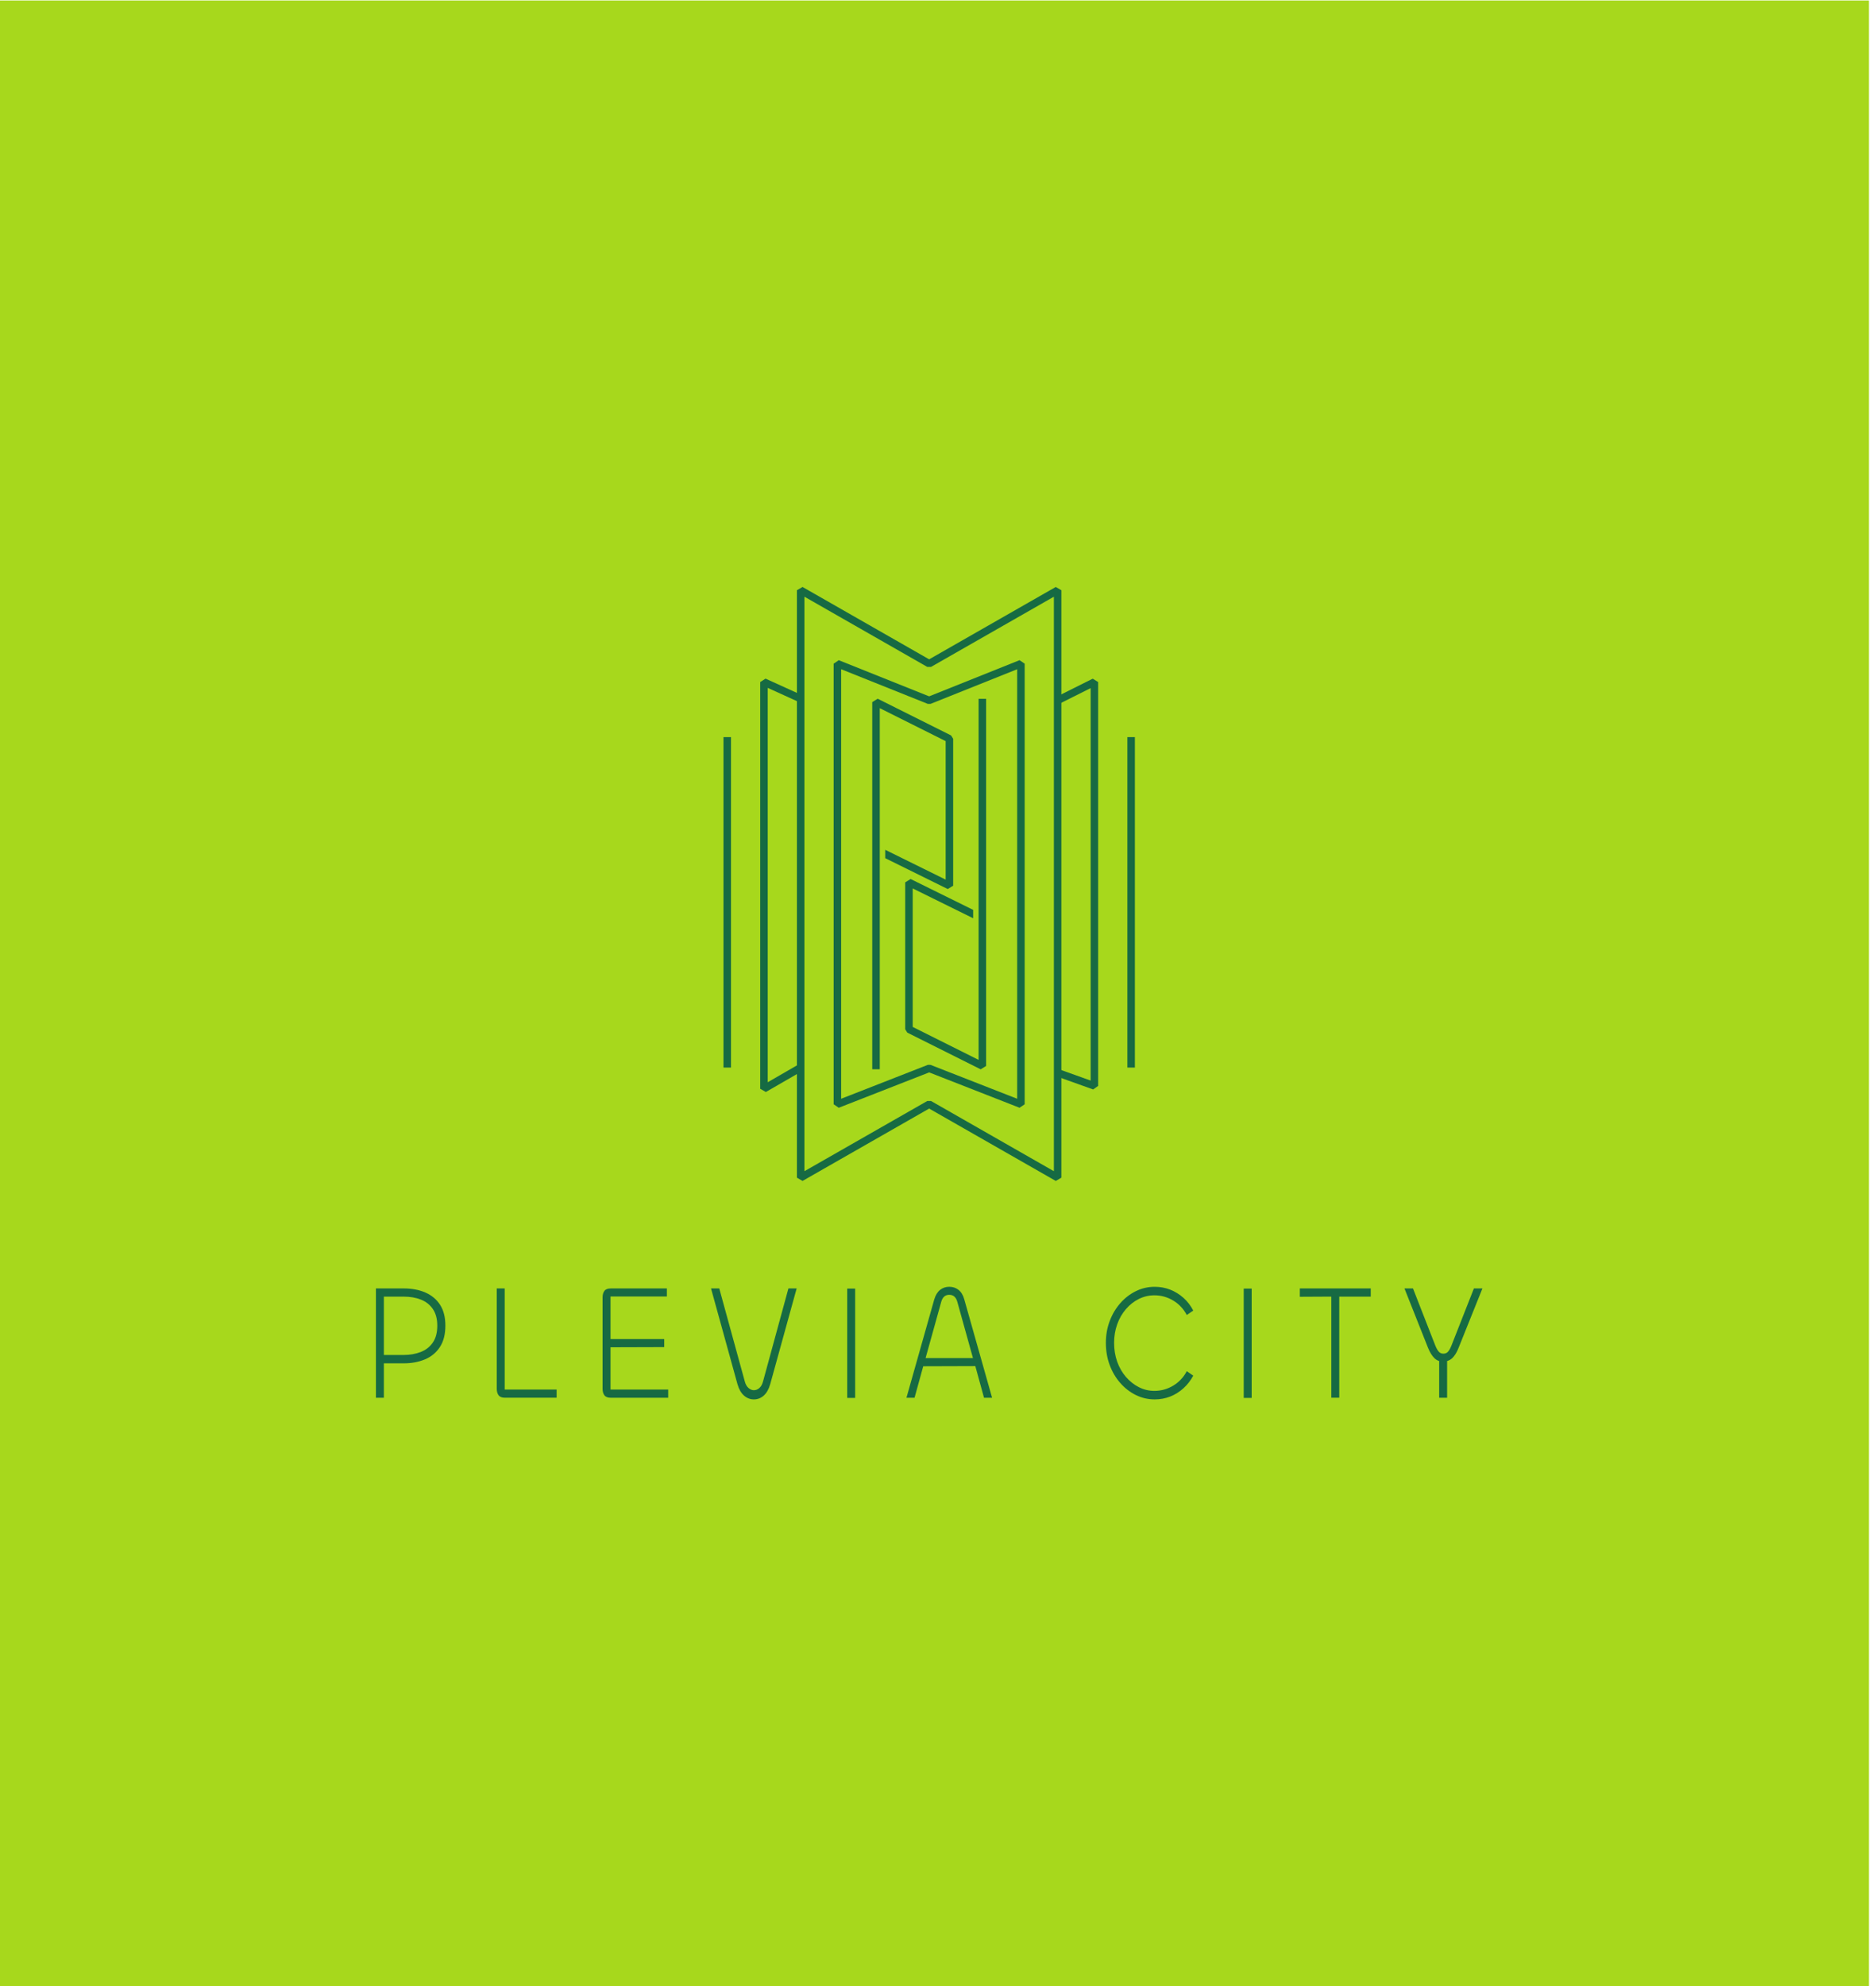 <?xml version="1.0" encoding="UTF-8" standalone="no"?>
<!-- Created with Inkscape (http://www.inkscape.org/) -->

<svg
   version="1.1"
   id="svg1"
   width="679.14"
   height="718.933"
   viewBox="0 0 679.14 718.933"
   sodipodi:docname="Logo Standard_Final.ai"
   xmlns:inkscape="http://www.inkscape.org/namespaces/inkscape"
   xmlns:sodipodi="http://sodipodi.sourceforge.net/DTD/sodipodi-0.dtd"
   xmlns="http://www.w3.org/2000/svg"
   xmlns:svg="http://www.w3.org/2000/svg">
  <defs
     id="defs1">
    <clipPath
       clipPathUnits="userSpaceOnUse"
       id="clipPath3">
      <path
         d="M 0,539.2 H 509.355 V 0 H 0 Z"
         transform="translate(-104.226,-171.392)"
         id="path3" />
    </clipPath>
    <clipPath
       clipPathUnits="userSpaceOnUse"
       id="clipPath5">
      <path
         d="M 0,539.2 H 509.355 V 0 H 0 Z"
         transform="translate(-137.029,-189.46)"
         id="path5" />
    </clipPath>
    <clipPath
       clipPathUnits="userSpaceOnUse"
       id="clipPath7">
      <path
         d="M 0,539.2 H 509.355 V 0 H 0 Z"
         transform="translate(-181.422,-159.778)"
         id="path7" />
    </clipPath>
    <clipPath
       clipPathUnits="userSpaceOnUse"
       id="clipPath9">
      <path
         d="M 0,539.2 H 509.355 V 0 H 0 Z"
         transform="translate(-204.676,-159.333)"
         id="path9" />
    </clipPath>
    <clipPath
       clipPathUnits="userSpaceOnUse"
       id="clipPath11">
      <path
         d="M 0,539.2 H 509.355 V 0 H 0 Z"
         id="path11" />
    </clipPath>
    <clipPath
       clipPathUnits="userSpaceOnUse"
       id="clipPath13">
      <path
         d="M 0,539.2 H 509.355 V 0 H 0 Z"
         transform="translate(-257.738,-187.724)"
         id="path13" />
    </clipPath>
    <clipPath
       clipPathUnits="userSpaceOnUse"
       id="clipPath15">
      <path
         d="M 0,539.2 H 509.355 V 0 H 0 Z"
         transform="translate(-313.517,-159.333)"
         id="path15" />
    </clipPath>
    <clipPath
       clipPathUnits="userSpaceOnUse"
       id="clipPath17">
      <path
         d="M 0,539.2 H 509.355 V 0 H 0 Z"
         id="path17" />
    </clipPath>
    <clipPath
       clipPathUnits="userSpaceOnUse"
       id="clipPath19">
      <path
         d="M 0,539.2 H 509.355 V 0 H 0 Z"
         transform="translate(-372.174,-189.46)"
         id="path19" />
    </clipPath>
    <clipPath
       clipPathUnits="userSpaceOnUse"
       id="clipPath21">
      <path
         d="M 0,539.2 H 509.355 V 0 H 0 Z"
         transform="translate(-392.911,-159.778)"
         id="path21" />
    </clipPath>
    <clipPath
       clipPathUnits="userSpaceOnUse"
       id="clipPath23">
      <path
         d="M 0,539.2 H 509.355 V 0 H 0 Z"
         transform="translate(-258.796,-338.649)"
         id="path23" />
    </clipPath>
    <clipPath
       clipPathUnits="userSpaceOnUse"
       id="clipPath25">
      <path
         d="M 0,539.2 H 509.355 V 0 H 0 Z"
         transform="translate(-245.773,-259.812)"
         id="path25" />
    </clipPath>
    <clipPath
       clipPathUnits="userSpaceOnUse"
       id="clipPath27">
      <path
         d="M 0,539.2 H 509.355 V 0 H 0 Z"
         transform="translate(-227.362,-359.044)"
         id="path27" />
    </clipPath>
    <clipPath
       clipPathUnits="userSpaceOnUse"
       id="clipPath29">
      <path
         d="M 0,539.2 H 509.355 V 0 H 0 Z"
         transform="translate(-196.435,-339.106)"
         id="path29" />
    </clipPath>
    <clipPath
       clipPathUnits="userSpaceOnUse"
       id="clipPath31">
      <path
         d="M 0,539.2 H 509.355 V 0 H 0 Z"
         transform="translate(-306.093,-339.106)"
         id="path31" />
    </clipPath>
    <clipPath
       clipPathUnits="userSpaceOnUse"
       id="clipPath33">
      <path
         d="M 0,539.2 H 509.355 V 0 H 0 Z"
         transform="translate(-217.814,-350.46)"
         id="path33" />
    </clipPath>
    <clipPath
       clipPathUnits="userSpaceOnUse"
       id="clipPath35">
      <path
         d="M 0,539.2 H 509.355 V 0 H 0 Z"
         transform="translate(-287.631,-348.163)"
         id="path35" />
    </clipPath>
    <clipPath
       clipPathUnits="userSpaceOnUse"
       id="clipPath37">
      <path
         d="M 0,539.2 H 509.355 V 0 H 0 Z"
         transform="translate(-217.393,-378.982)"
         id="path37" />
    </clipPath>
  </defs>
  <sodipodi:namedview
     id="namedview1"
     pagecolor="#ffffff"
     bordercolor="#000000"
     borderopacity="0.25"
     inkscape:showpageshadow="2"
     inkscape:pageopacity="0.0"
     inkscape:pagecheckerboard="0"
     inkscape:deskcolor="#d1d1d1">
    <inkscape:page
       x="0"
       y="0"
       inkscape:label="1"
       id="page1"
       width="679.14"
       height="718.933"
       margin="0 2.397 0 0"
       bleed="0" />
  </sodipodi:namedview>
  <g
     id="layer-MC0"
     inkscape:groupmode="layer"
     inkscape:label="Layer 2" />
  <g
     id="layer-MC1"
     inkscape:groupmode="layer"
     inkscape:label="Layer 1">
    <path
       id="path1"
       d="M 0,0 H 507.557 V 539.2 H 0 Z"
       style="fill:#a7d81c;fill-opacity:1;fill-rule:nonzero;stroke:none"
       transform="matrix(1.333,0,0,-1.333,0,718.933)" />
    <path
       id="path2"
       d="m 0,0 h 5.394 c 1.678,0 3.21,0.268 4.595,0.802 1.385,0.533 2.483,1.386 3.296,2.558 0.813,1.173 1.219,2.707 1.219,4.606 0,1.809 -0.393,3.301 -1.178,4.473 -0.787,1.17 -1.866,2.031 -3.237,2.58 -1.372,0.55 -2.937,0.823 -4.695,0.823 H 0 Z m 0,-11.614 h -2.158 v 29.682 h 7.512 c 2.238,0 4.209,-0.371 5.914,-1.112 1.704,-0.743 3.036,-1.855 3.996,-3.338 0.958,-1.484 1.438,-3.368 1.438,-5.652 0,-2.374 -0.5,-4.316 -1.499,-5.829 C 14.205,0.624 12.852,-0.489 11.148,-1.201 9.443,-1.913 7.538,-2.269 5.434,-2.269 H 0 Z"
       style="fill:#166a43;fill-opacity:1;fill-rule:nonzero;stroke:none"
       transform="matrix(1.333,0,0,-1.333,138.968,490.41)"
       clip-path="url(#clipPath3)" />
    <path
       id="path4"
       d="m 0,0 v -27.456 h 14.104 v -2.226 H 0.08 c -0.826,0 -1.405,0.223 -1.738,0.668 -0.334,0.446 -0.499,1.038 -0.499,1.779 V 0 Z"
       style="fill:#166a43;fill-opacity:1;fill-rule:nonzero;stroke:none"
       transform="matrix(1.333,0,0,-1.333,182.706,466.32)"
       clip-path="url(#clipPath5)" />
    <path
       id="path6"
       d="m 0,0 h -15.583 c -0.826,0 -1.406,0.223 -1.739,0.668 -0.333,0.445 -0.499,1.038 -0.499,1.779 v 24.788 c 0,0.741 0.166,1.335 0.499,1.78 0.333,0.445 0.913,0.667 1.739,0.667 H -0.36 v -2.18 H -15.663 V 15.931 h 14.584 v -2.18 L -15.663,13.707 V 2.225 H 0 Z"
       style="fill:#166a43;fill-opacity:1;fill-rule:nonzero;stroke:none"
       transform="matrix(1.333,0,0,-1.333,241.895,505.896)"
       clip-path="url(#clipPath7)" />
    <path
       id="path8"
       d="m 0,0 c -0.986,0 -1.872,0.342 -2.657,1.023 -0.786,0.683 -1.379,1.706 -1.778,3.072 l -7.192,26.032 h 2.238 L -2.437,4.806 C -2.224,4.035 -1.885,3.456 -1.418,3.071 -0.953,2.685 -0.479,2.493 0,2.493 c 0.533,0 1.026,0.192 1.479,0.578 0.452,0.385 0.785,0.964 0.999,1.735 L 9.39,30.127 h 2.238 L 4.436,4.095 C 4.036,2.729 3.449,1.706 2.677,1.023 1.905,0.342 1.012,0 0,0"
       style="fill:#166a43;fill-opacity:1;fill-rule:nonzero;stroke:none"
       transform="matrix(1.333,0,0,-1.333,272.901,506.49)"
       clip-path="url(#clipPath9)" />
    <path
       id="path10"
       d="m 230.088,189.46 h 2.158 v -29.682 h -2.158 z"
       style="fill:#166a43;fill-opacity:1;fill-rule:nonzero;stroke:none"
       transform="matrix(1.333,0,0,-1.333,0,718.933)"
       clip-path="url(#clipPath11)" />
    <path
       id="path12"
       d="M 0,0 C -1.119,0 -1.852,-0.653 -2.197,-1.958 L -6.433,-17.176 H 6.433 L 2.198,-1.958 C 1.851,-0.653 1.119,0 0,0 m -11.627,-27.946 7.551,26.701 c 0.347,1.156 0.873,2.016 1.579,2.58 0.706,0.564 1.539,0.846 2.497,0.846 0.959,0 1.799,-0.282 2.518,-0.846 0.719,-0.564 1.238,-1.424 1.558,-2.58 l 7.551,-26.701 H 9.43 l -2.357,8.589 -14.145,-0.045 -2.358,-8.544 z"
       style="fill:#166a43;fill-opacity:1;fill-rule:nonzero;stroke:none"
       transform="matrix(1.333,0,0,-1.333,343.651,468.635)"
       clip-path="url(#clipPath13)" />
    <path
       id="path14"
       d="m 0,0 c -1.812,0 -3.516,0.394 -5.115,1.179 -1.598,0.786 -3.01,1.877 -4.235,3.272 -1.226,1.394 -2.184,3.018 -2.877,4.872 -0.693,1.853 -1.038,3.864 -1.038,6.03 0,2.106 0.345,4.079 1.038,5.919 0.693,1.839 1.651,3.455 2.877,4.851 1.225,1.394 2.637,2.484 4.235,3.27 1.599,0.786 3.303,1.179 5.115,1.179 1.491,0 2.897,-0.26 4.216,-0.778 1.318,-0.52 2.516,-1.261 3.595,-2.226 1.079,-0.965 1.965,-2.114 2.658,-3.448 L 8.711,22.918 c -0.906,1.692 -2.145,3.004 -3.717,3.939 -1.571,0.934 -3.263,1.401 -5.074,1.401 -1.493,0 -2.897,-0.326 -4.215,-0.979 -1.319,-0.653 -2.492,-1.573 -3.517,-2.759 -1.026,-1.187 -1.818,-2.567 -2.377,-4.138 -0.56,-1.573 -0.839,-3.249 -0.839,-5.029 0,-1.839 0.279,-3.546 0.839,-5.117 0.559,-1.573 1.351,-2.953 2.377,-4.139 1.025,-1.186 2.198,-2.114 3.517,-2.781 1.318,-0.668 2.722,-1.002 4.215,-1.002 1.811,0 3.503,0.468 5.074,1.403 1.572,0.934 2.811,2.247 3.717,3.937 L 10.469,6.453 C 9.776,5.147 8.89,4.006 7.811,3.027 6.732,2.048 5.534,1.298 4.216,0.779 2.897,0.26 1.491,0 0,0"
       style="fill:#166a43;fill-opacity:1;fill-rule:nonzero;stroke:none"
       transform="matrix(1.333,0,0,-1.333,418.023,506.49)"
       clip-path="url(#clipPath15)" />
    <path
       id="path16"
       d="m 337.771,189.46 h 2.157 v -29.682 h -2.157 z"
       style="fill:#166a43;fill-opacity:1;fill-rule:nonzero;stroke:none"
       transform="matrix(1.333,0,0,-1.333,0,718.933)"
       clip-path="url(#clipPath17)" />
    <path
       id="path18"
       d="m 0,0 v -2.226 h -8.551 v -27.456 h -2.157 V -2.226 L -19.26,-2.27 V 0 Z"
       style="fill:#166a43;fill-opacity:1;fill-rule:nonzero;stroke:none"
       transform="matrix(1.333,0,0,-1.333,496.231,466.32)"
       clip-path="url(#clipPath19)" />
    <path
       id="path20"
       d="m 0,0 h -2.158 v 9.968 c -0.479,0.149 -0.906,0.401 -1.278,0.757 -0.667,0.652 -1.253,1.602 -1.758,2.848 l -6.394,16.109 H -9.27 L -3.237,14.24 c 0.293,-0.741 0.606,-1.305 0.939,-1.691 0.333,-0.385 0.753,-0.578 1.259,-0.578 0.56,0 0.999,0.193 1.319,0.578 0.32,0.386 0.625,0.95 0.918,1.691 L 7.272,29.682 H 9.589 L 3.116,13.573 C 2.637,12.327 2.051,11.377 1.358,10.725 0.959,10.369 0.506,10.117 0,9.968 Z"
       style="fill:#166a43;fill-opacity:1;fill-rule:nonzero;stroke:none"
       transform="matrix(1.333,0,0,-1.333,523.881,505.896)"
       clip-path="url(#clipPath21)" />
    <path
       id="path22"
       d="m 0,0 v -39.877 l -1.469,-0.914 -16.985,8.383 v 2.272 l 16.414,-8.097 v 37.605 l -17.895,8.949 v -98.04 h -2.039 V 9.969 l 1.473,0.914 19.938,-9.969 z"
       style="fill:#166a43;fill-opacity:1;fill-rule:nonzero;stroke:none"
       transform="matrix(1.333,0,0,-1.333,345.061,267.402)"
       clip-path="url(#clipPath23)" />
    <path
       id="path24"
       d="m 0,0 v 39.877 l 1.469,0.914 16.985,-8.383 V 30.136 L 2.04,38.233 V 0.628 l 17.894,-8.949 v 98.04 h 2.04 V -9.969 l -1.473,-0.914 -19.938,9.969 z"
       style="fill:#166a43;fill-opacity:1;fill-rule:nonzero;stroke:none"
       transform="matrix(1.333,0,0,-1.333,327.697,372.517)"
       clip-path="url(#clipPath25)" />
    <path
       id="path26"
       d="m 0,0 h -1.02 v -119.627 l 1.391,-0.95 24.551,9.601 24.551,-9.601 1.391,0.95 V 0 L 49.466,0.947 24.922,-8.871 0.379,0.947 -1.02,0 H 0 l -0.379,-0.947 24.923,-9.969 h 0.757 l 23.524,9.41 v -116.627 l -23.531,9.202 H 24.551 L 1.02,-118.133 V 0 H 0 l -0.379,-0.947 z"
       style="fill:#166a43;fill-opacity:1;fill-rule:nonzero;stroke:none"
       transform="matrix(1.333,0,0,-1.333,303.149,240.208)"
       clip-path="url(#clipPath27)" />
    <path
       id="path28"
       d="M 0,0 V -89.72 H 2.04 V 0"
       style="fill:#166a43;fill-opacity:1;fill-rule:nonzero;stroke:none"
       transform="matrix(1.333,0,0,-1.333,261.913,266.792)"
       clip-path="url(#clipPath29)" />
    <path
       id="path30"
       d="M 0,0 V -89.72 H 2.04 V 0"
       style="fill:#166a43;fill-opacity:1;fill-rule:nonzero;stroke:none"
       transform="matrix(1.333,0,0,-1.333,408.124,266.792)"
       clip-path="url(#clipPath31)" />
    <path
       id="path32"
       d="M 0,0 -9.969,4.528 -11.41,3.599 v -110.431 l 1.53,-0.883 9.968,5.758 -1.02,1.766 -8.439,-4.875 V 2.016 l 8.528,-3.873 z"
       style="fill:#166a43;fill-opacity:1;fill-rule:nonzero;stroke:none"
       transform="matrix(1.333,0,0,-1.333,290.419,251.653)"
       clip-path="url(#clipPath33)" />
    <path
       id="path34"
       d="m 0,0 8.493,4.247 v -106.561 l -8.606,3.079 -0.687,-1.921 9.969,-3.566 1.364,0.96 V 5.897 L 9.057,6.809 -0.912,1.824 Z"
       style="fill:#166a43;fill-opacity:1;fill-rule:nonzero;stroke:none"
       transform="matrix(1.333,0,0,-1.333,383.508,254.716)"
       clip-path="url(#clipPath35)" />
    <path
       id="path36"
       d="m 0,0 h -1.02 v -159.503 l 1.526,-0.885 34.385,19.649 34.386,-19.649 1.525,0.885 V 0 L 69.277,0.885 34.891,-18.763 0.506,0.885 -1.02,0 H 0 l -0.506,-0.885 34.891,-19.938 h 1.012 L 68.763,-1.757 V -157.746 L 35.397,-138.68 H 34.385 L 1.02,-157.745 V 0 H 0 l -0.506,-0.885 z"
       style="fill:#166a43;fill-opacity:1;fill-rule:nonzero;stroke:none"
       transform="matrix(1.333,0,0,-1.333,289.857,213.624)"
       clip-path="url(#clipPath37)" />
  </g>
</svg>
